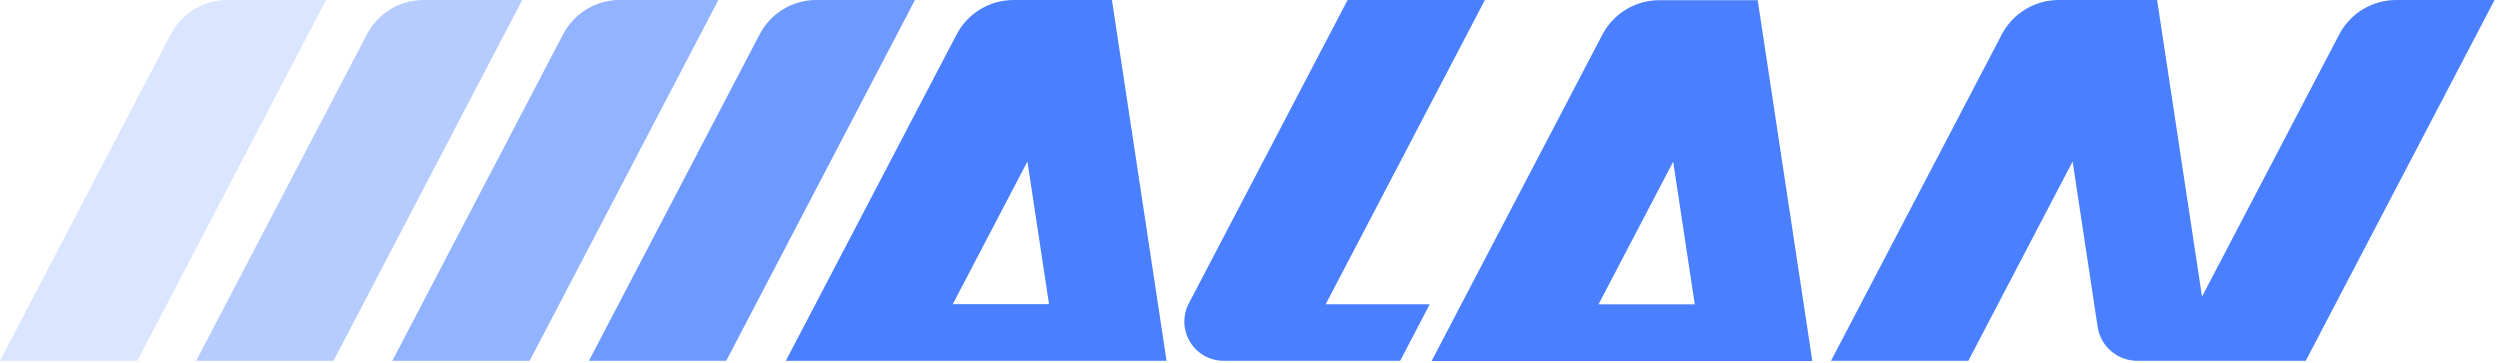 <?xml version="1.0" encoding="UTF-8" standalone="no"?><!DOCTYPE svg PUBLIC "-//W3C//DTD SVG 1.1//EN" "http://www.w3.org/Graphics/SVG/1.1/DTD/svg11.dtd"><svg width="100%" height="100%" viewBox="0 0 289 42" version="1.1" xmlns="http://www.w3.org/2000/svg" xmlns:xlink="http://www.w3.org/1999/xlink" xml:space="preserve" xmlns:serif="http://www.serif.com/" style="fill-rule:evenodd;clip-rule:evenodd;stroke-linejoin:round;stroke-miterlimit:2;"><g><path d="M83.953,41.707l-15.874,0c0,0 14.303,-27.347 19.746,-37.753c1.271,-2.43 3.787,-3.954 6.53,-3.954l11.412,0l-21.814,41.707Z" style="fill:#4a80ff;fill-opacity:0.8;"/><path d="M61.228,41.707l-15.874,0c0,0 14.304,-27.347 19.746,-37.753c1.272,-2.43 3.788,-3.954 6.531,-3.954l11.412,0l-21.815,41.707Z" style="fill:#4a80ff;fill-opacity:0.6;"/><path d="M38.551,41.707l-15.874,0c0,0 14.304,-27.347 19.746,-37.753c1.272,-2.43 3.788,-3.954 6.531,-3.954l11.411,0l-21.814,41.707Z" style="fill:#4a80ff;fill-opacity:0.4;"/><path d="M15.874,41.707l-15.874,0c0,0 14.304,-27.347 19.746,-37.753c1.271,-2.43 3.788,-3.954 6.531,-3.954l11.411,0l-21.814,41.707Z" style="fill:#4a80ff;fill-opacity:0.2;"/><path d="M227.538,41.707l-15.874,0c0,0 14.288,-27.302 19.743,-37.726c1.28,-2.446 3.814,-3.979 6.576,-3.979l11.381,0l5.189,34.284l15.861,-30.305c1.28,-2.446 3.813,-3.979 6.575,-3.979l11.381,0l-21.826,41.705l-15.874,0l-3.622,0c-2.282,0 -4.22,-1.667 -4.562,-3.921l-2.893,-19.115l-12.055,23.036Z" style="fill:#4a80ff;"/><path d="M141.446,41.707c-1.586,0 -3.058,-0.829 -3.879,-2.185c-0.822,-1.357 -0.875,-3.044 -0.14,-4.449c6.159,-11.768 18.355,-35.073 18.355,-35.073l15.874,0l-18.409,35.176l12.028,0l-3.417,6.529l-12.028,0.002l-8.384,0Z" style="fill:#4a80ff;"/><path d="M110.585,3.981c1.28,-2.446 3.813,-3.979 6.575,-3.979l11.381,0l6.313,41.705l-44.012,0l19.743,-37.726Zm-0.442,31.176l11.123,0l-2.496,-16.487l-8.627,16.487Z" style="fill:#4a80ff;"/><path d="M185.234,4.004c1.281,-2.446 3.814,-3.98 6.576,-3.98l11.381,0l6.313,41.705l-44.012,0l19.742,-37.725Zm-0.441,31.176l11.123,0l-2.496,-16.487l-8.627,16.487Z" style="fill:#4a80ff;"/></g></svg>